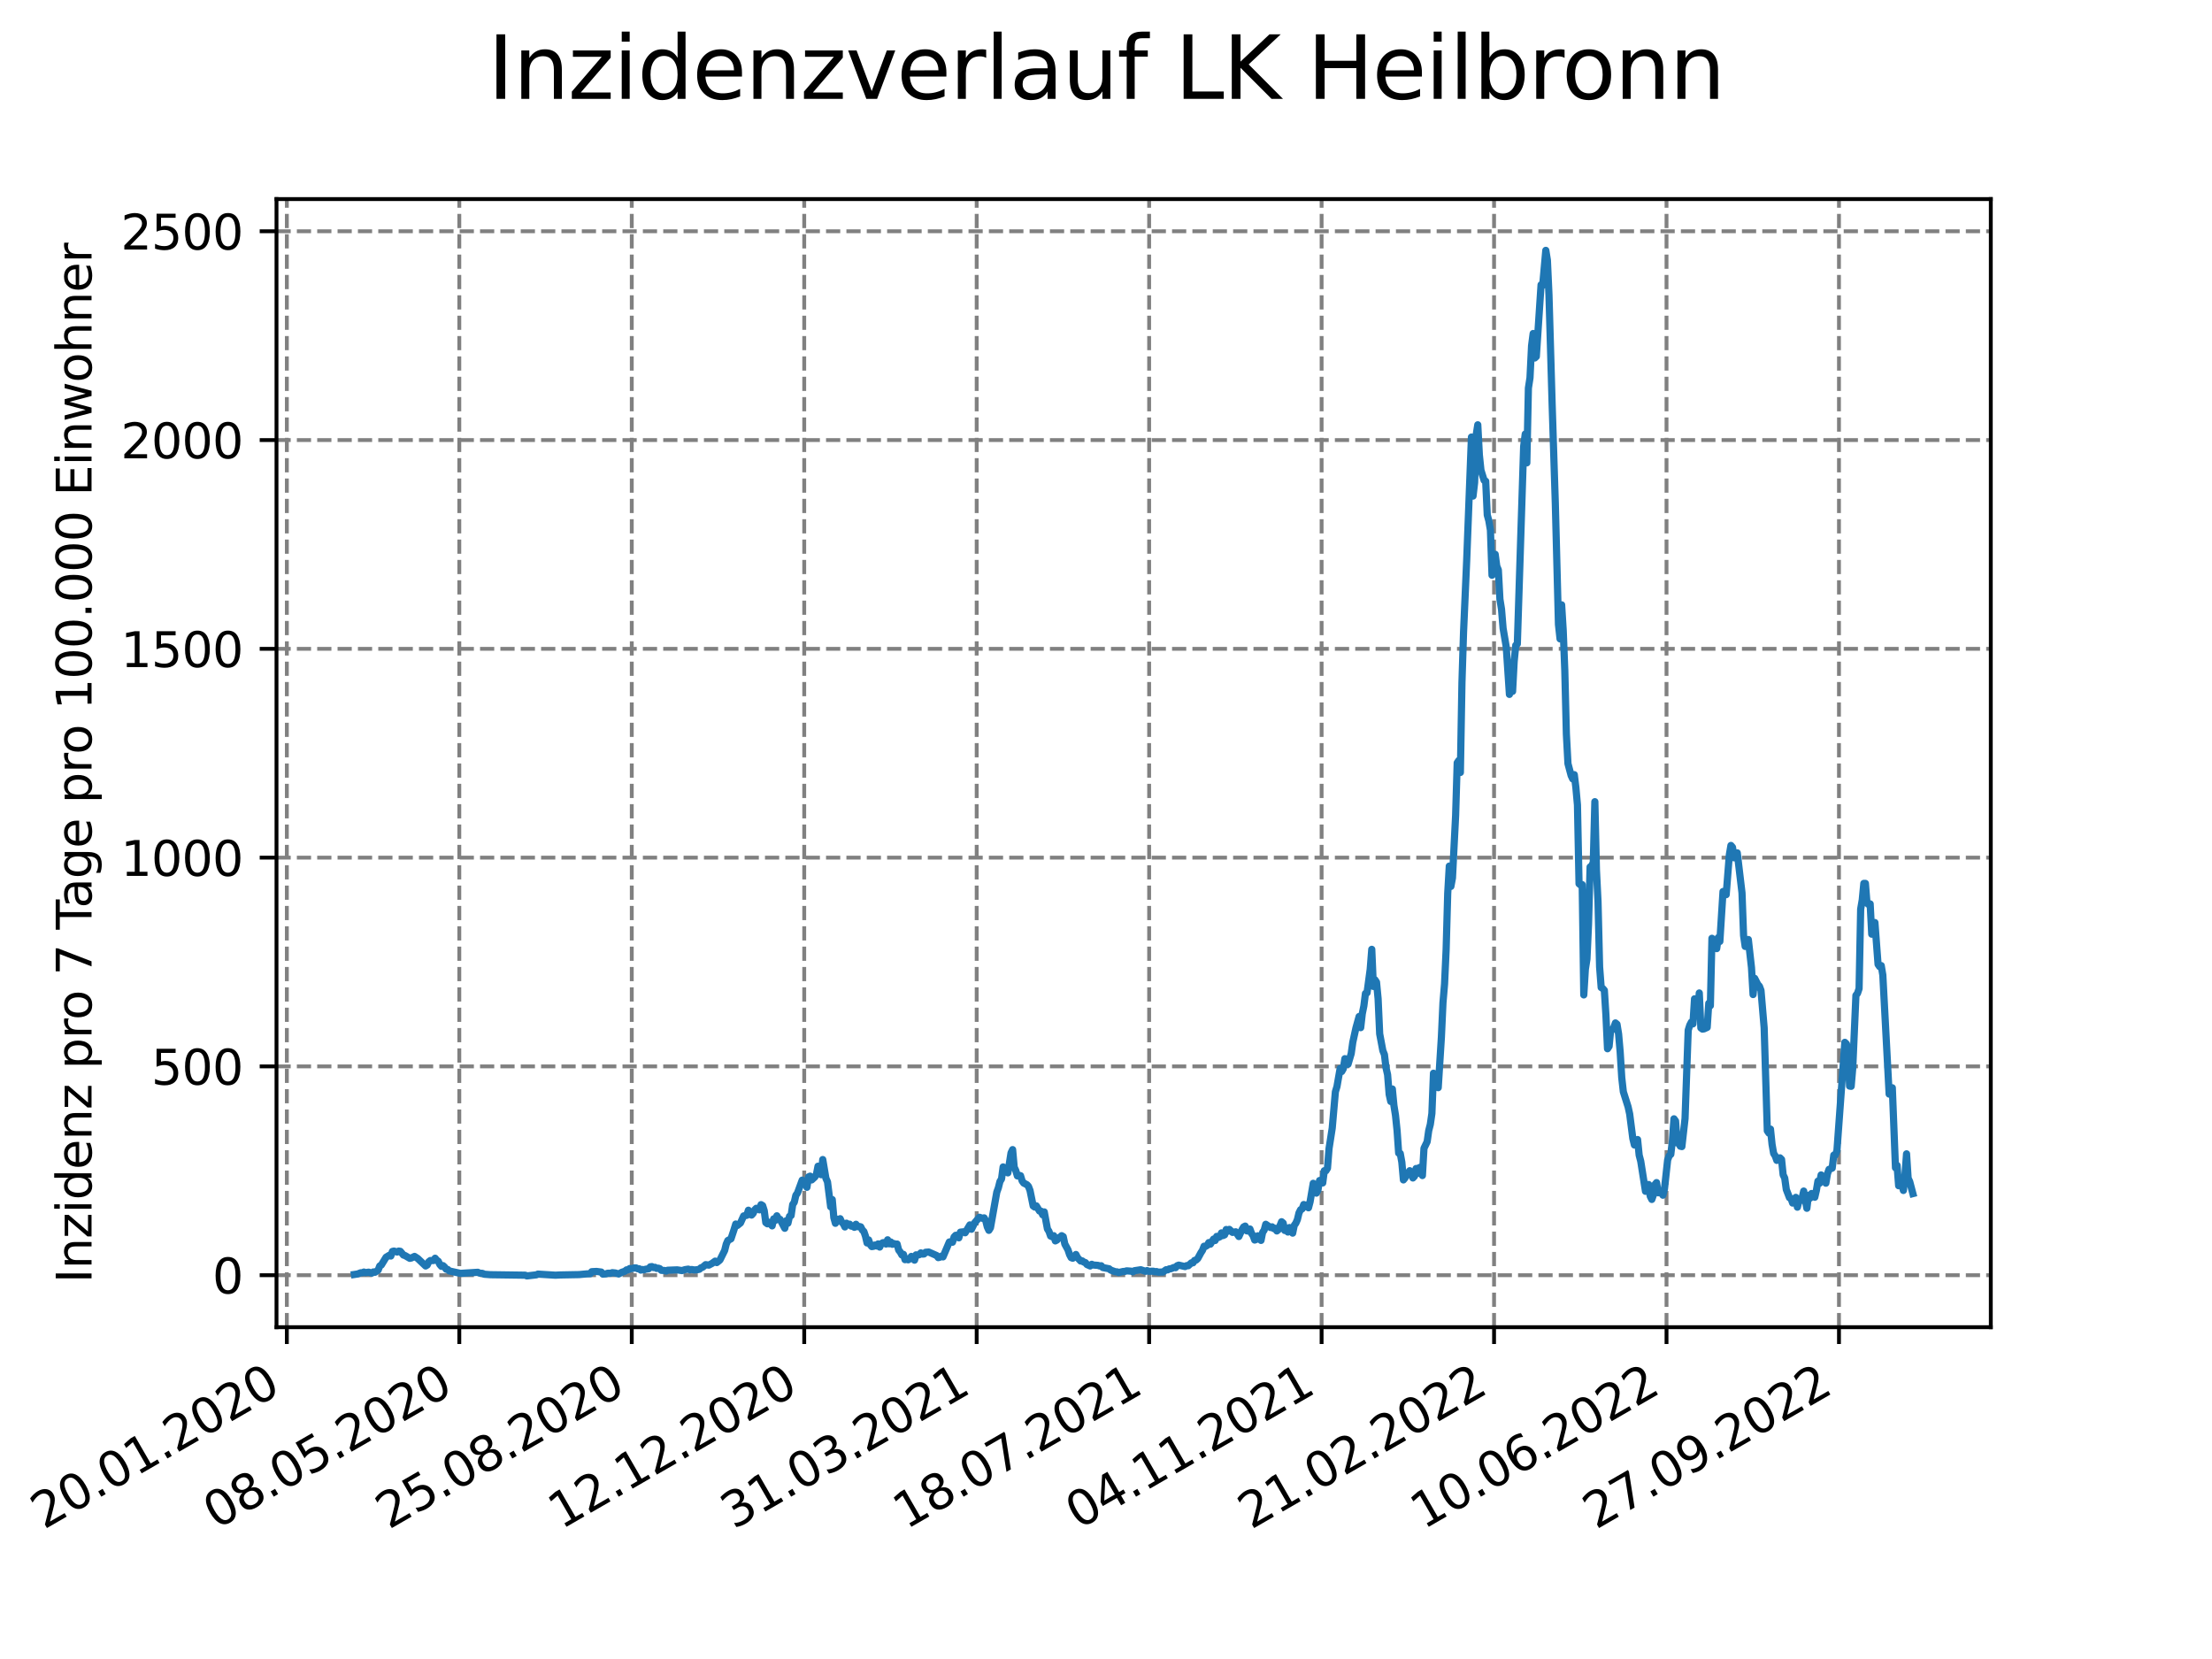<?xml version="1.0" encoding="utf-8" standalone="no"?>
<!DOCTYPE svg PUBLIC "-//W3C//DTD SVG 1.1//EN"
  "http://www.w3.org/Graphics/SVG/1.1/DTD/svg11.dtd">
<svg xmlns:xlink="http://www.w3.org/1999/xlink" width="460.8pt" height="345.6pt" viewBox="0 0 460.8 345.6" xmlns="http://www.w3.org/2000/svg" version="1.1">
 <defs>
  <style type="text/css">*{stroke-linejoin: round; stroke-linecap: butt}</style>
 </defs>
 <g id="figure_1">
  <g id="patch_1">
   <path d="M 0 345.6 
L 460.8 345.6 
L 460.8 0 
L 0 0 
z
" style="fill: #ffffff"/>
  </g>
  <g id="axes_1">
   <g id="patch_2">
    <path d="M 57.6 276.48 
L 414.72 276.48 
L 414.72 41.472 
L 57.6 41.472 
z
" style="fill: #ffffff"/>
   </g>
   <g id="matplotlib.axis_1">
    <g id="xtick_1">
     <g id="line2d_1">
      <path d="M 59.756 276.48 
L 59.756 41.472 
" clip-path="url(#p099d76e4e6)" style="fill: none; stroke-dasharray: 2.96,1.28; stroke-dashoffset: 0; stroke: #808080; stroke-width: 0.8"/>
     </g>
     <g id="line2d_2">
      <defs>
       <path id="m7dc567d408" d="M 0 0 
L 0 3.5 
" style="stroke: #000000; stroke-width: 0.8"/>
      </defs>
      <g>
       <use xlink:href="#m7dc567d408" x="59.756" y="276.48" style="stroke: #000000; stroke-width: 0.8"/>
      </g>
     </g>
     <g id="text_1">
      <!-- 20.01.2020 -->
      <g transform="translate(9.131 318.689) rotate(-30) scale(0.1 -0.1)">
       <defs>
        <path id="DejaVuSans-32" d="M 1228 531 
L 3431 531 
L 3431 0 
L 469 0 
L 469 531 
Q 828 903 1448 1529 
Q 2069 2156 2228 2338 
Q 2531 2678 2651 2914 
Q 2772 3150 2772 3378 
Q 2772 3750 2511 3984 
Q 2250 4219 1831 4219 
Q 1534 4219 1204 4116 
Q 875 4013 500 3803 
L 500 4441 
Q 881 4594 1212 4672 
Q 1544 4750 1819 4750 
Q 2544 4750 2975 4387 
Q 3406 4025 3406 3419 
Q 3406 3131 3298 2873 
Q 3191 2616 2906 2266 
Q 2828 2175 2409 1742 
Q 1991 1309 1228 531 
z
" transform="scale(0.016)"/>
        <path id="DejaVuSans-30" d="M 2034 4250 
Q 1547 4250 1301 3770 
Q 1056 3291 1056 2328 
Q 1056 1369 1301 889 
Q 1547 409 2034 409 
Q 2525 409 2770 889 
Q 3016 1369 3016 2328 
Q 3016 3291 2770 3770 
Q 2525 4250 2034 4250 
z
M 2034 4750 
Q 2819 4750 3233 4129 
Q 3647 3509 3647 2328 
Q 3647 1150 3233 529 
Q 2819 -91 2034 -91 
Q 1250 -91 836 529 
Q 422 1150 422 2328 
Q 422 3509 836 4129 
Q 1250 4750 2034 4750 
z
" transform="scale(0.016)"/>
        <path id="DejaVuSans-2e" d="M 684 794 
L 1344 794 
L 1344 0 
L 684 0 
L 684 794 
z
" transform="scale(0.016)"/>
        <path id="DejaVuSans-31" d="M 794 531 
L 1825 531 
L 1825 4091 
L 703 3866 
L 703 4441 
L 1819 4666 
L 2450 4666 
L 2450 531 
L 3481 531 
L 3481 0 
L 794 0 
L 794 531 
z
" transform="scale(0.016)"/>
       </defs>
       <use xlink:href="#DejaVuSans-32"/>
       <use xlink:href="#DejaVuSans-30" x="63.623"/>
       <use xlink:href="#DejaVuSans-2e" x="127.246"/>
       <use xlink:href="#DejaVuSans-30" x="159.033"/>
       <use xlink:href="#DejaVuSans-31" x="222.656"/>
       <use xlink:href="#DejaVuSans-2e" x="286.279"/>
       <use xlink:href="#DejaVuSans-32" x="318.066"/>
       <use xlink:href="#DejaVuSans-30" x="381.689"/>
       <use xlink:href="#DejaVuSans-32" x="445.312"/>
       <use xlink:href="#DejaVuSans-30" x="508.936"/>
      </g>
     </g>
    </g>
    <g id="xtick_2">
     <g id="line2d_3">
      <path d="M 95.682 276.48 
L 95.682 41.472 
" clip-path="url(#p099d76e4e6)" style="fill: none; stroke-dasharray: 2.96,1.28; stroke-dashoffset: 0; stroke: #808080; stroke-width: 0.8"/>
     </g>
     <g id="line2d_4">
      <g>
       <use xlink:href="#m7dc567d408" x="95.682" y="276.48" style="stroke: #000000; stroke-width: 0.8"/>
      </g>
     </g>
     <g id="text_2">
      <!-- 08.05.2020 -->
      <g transform="translate(45.057 318.689) rotate(-30) scale(0.1 -0.1)">
       <defs>
        <path id="DejaVuSans-38" d="M 2034 2216 
Q 1584 2216 1326 1975 
Q 1069 1734 1069 1313 
Q 1069 891 1326 650 
Q 1584 409 2034 409 
Q 2484 409 2743 651 
Q 3003 894 3003 1313 
Q 3003 1734 2745 1975 
Q 2488 2216 2034 2216 
z
M 1403 2484 
Q 997 2584 770 2862 
Q 544 3141 544 3541 
Q 544 4100 942 4425 
Q 1341 4750 2034 4750 
Q 2731 4750 3128 4425 
Q 3525 4100 3525 3541 
Q 3525 3141 3298 2862 
Q 3072 2584 2669 2484 
Q 3125 2378 3379 2068 
Q 3634 1759 3634 1313 
Q 3634 634 3220 271 
Q 2806 -91 2034 -91 
Q 1263 -91 848 271 
Q 434 634 434 1313 
Q 434 1759 690 2068 
Q 947 2378 1403 2484 
z
M 1172 3481 
Q 1172 3119 1398 2916 
Q 1625 2713 2034 2713 
Q 2441 2713 2670 2916 
Q 2900 3119 2900 3481 
Q 2900 3844 2670 4047 
Q 2441 4250 2034 4250 
Q 1625 4250 1398 4047 
Q 1172 3844 1172 3481 
z
" transform="scale(0.016)"/>
        <path id="DejaVuSans-35" d="M 691 4666 
L 3169 4666 
L 3169 4134 
L 1269 4134 
L 1269 2991 
Q 1406 3038 1543 3061 
Q 1681 3084 1819 3084 
Q 2600 3084 3056 2656 
Q 3513 2228 3513 1497 
Q 3513 744 3044 326 
Q 2575 -91 1722 -91 
Q 1428 -91 1123 -41 
Q 819 9 494 109 
L 494 744 
Q 775 591 1075 516 
Q 1375 441 1709 441 
Q 2250 441 2565 725 
Q 2881 1009 2881 1497 
Q 2881 1984 2565 2268 
Q 2250 2553 1709 2553 
Q 1456 2553 1204 2497 
Q 953 2441 691 2322 
L 691 4666 
z
" transform="scale(0.016)"/>
       </defs>
       <use xlink:href="#DejaVuSans-30"/>
       <use xlink:href="#DejaVuSans-38" x="63.623"/>
       <use xlink:href="#DejaVuSans-2e" x="127.246"/>
       <use xlink:href="#DejaVuSans-30" x="159.033"/>
       <use xlink:href="#DejaVuSans-35" x="222.656"/>
       <use xlink:href="#DejaVuSans-2e" x="286.279"/>
       <use xlink:href="#DejaVuSans-32" x="318.066"/>
       <use xlink:href="#DejaVuSans-30" x="381.689"/>
       <use xlink:href="#DejaVuSans-32" x="445.312"/>
       <use xlink:href="#DejaVuSans-30" x="508.936"/>
      </g>
     </g>
    </g>
    <g id="xtick_3">
     <g id="line2d_5">
      <path d="M 131.609 276.48 
L 131.609 41.472 
" clip-path="url(#p099d76e4e6)" style="fill: none; stroke-dasharray: 2.96,1.28; stroke-dashoffset: 0; stroke: #808080; stroke-width: 0.8"/>
     </g>
     <g id="line2d_6">
      <g>
       <use xlink:href="#m7dc567d408" x="131.609" y="276.48" style="stroke: #000000; stroke-width: 0.8"/>
      </g>
     </g>
     <g id="text_3">
      <!-- 25.08.2020 -->
      <g transform="translate(80.983 318.689) rotate(-30) scale(0.1 -0.1)">
       <use xlink:href="#DejaVuSans-32"/>
       <use xlink:href="#DejaVuSans-35" x="63.623"/>
       <use xlink:href="#DejaVuSans-2e" x="127.246"/>
       <use xlink:href="#DejaVuSans-30" x="159.033"/>
       <use xlink:href="#DejaVuSans-38" x="222.656"/>
       <use xlink:href="#DejaVuSans-2e" x="286.279"/>
       <use xlink:href="#DejaVuSans-32" x="318.066"/>
       <use xlink:href="#DejaVuSans-30" x="381.689"/>
       <use xlink:href="#DejaVuSans-32" x="445.312"/>
       <use xlink:href="#DejaVuSans-30" x="508.936"/>
      </g>
     </g>
    </g>
    <g id="xtick_4">
     <g id="line2d_7">
      <path d="M 167.535 276.48 
L 167.535 41.472 
" clip-path="url(#p099d76e4e6)" style="fill: none; stroke-dasharray: 2.96,1.28; stroke-dashoffset: 0; stroke: #808080; stroke-width: 0.8"/>
     </g>
     <g id="line2d_8">
      <g>
       <use xlink:href="#m7dc567d408" x="167.535" y="276.48" style="stroke: #000000; stroke-width: 0.8"/>
      </g>
     </g>
     <g id="text_4">
      <!-- 12.12.2020 -->
      <g transform="translate(116.91 318.689) rotate(-30) scale(0.1 -0.1)">
       <use xlink:href="#DejaVuSans-31"/>
       <use xlink:href="#DejaVuSans-32" x="63.623"/>
       <use xlink:href="#DejaVuSans-2e" x="127.246"/>
       <use xlink:href="#DejaVuSans-31" x="159.033"/>
       <use xlink:href="#DejaVuSans-32" x="222.656"/>
       <use xlink:href="#DejaVuSans-2e" x="286.279"/>
       <use xlink:href="#DejaVuSans-32" x="318.066"/>
       <use xlink:href="#DejaVuSans-30" x="381.689"/>
       <use xlink:href="#DejaVuSans-32" x="445.312"/>
       <use xlink:href="#DejaVuSans-30" x="508.936"/>
      </g>
     </g>
    </g>
    <g id="xtick_5">
     <g id="line2d_9">
      <path d="M 203.461 276.48 
L 203.461 41.472 
" clip-path="url(#p099d76e4e6)" style="fill: none; stroke-dasharray: 2.96,1.28; stroke-dashoffset: 0; stroke: #808080; stroke-width: 0.8"/>
     </g>
     <g id="line2d_10">
      <g>
       <use xlink:href="#m7dc567d408" x="203.461" y="276.48" style="stroke: #000000; stroke-width: 0.8"/>
      </g>
     </g>
     <g id="text_5">
      <!-- 31.03.2021 -->
      <g transform="translate(152.836 318.689) rotate(-30) scale(0.1 -0.1)">
       <defs>
        <path id="DejaVuSans-33" d="M 2597 2516 
Q 3050 2419 3304 2112 
Q 3559 1806 3559 1356 
Q 3559 666 3084 287 
Q 2609 -91 1734 -91 
Q 1441 -91 1130 -33 
Q 819 25 488 141 
L 488 750 
Q 750 597 1062 519 
Q 1375 441 1716 441 
Q 2309 441 2620 675 
Q 2931 909 2931 1356 
Q 2931 1769 2642 2001 
Q 2353 2234 1838 2234 
L 1294 2234 
L 1294 2753 
L 1863 2753 
Q 2328 2753 2575 2939 
Q 2822 3125 2822 3475 
Q 2822 3834 2567 4026 
Q 2313 4219 1838 4219 
Q 1578 4219 1281 4162 
Q 984 4106 628 3988 
L 628 4550 
Q 988 4650 1302 4700 
Q 1616 4750 1894 4750 
Q 2613 4750 3031 4423 
Q 3450 4097 3450 3541 
Q 3450 3153 3228 2886 
Q 3006 2619 2597 2516 
z
" transform="scale(0.016)"/>
       </defs>
       <use xlink:href="#DejaVuSans-33"/>
       <use xlink:href="#DejaVuSans-31" x="63.623"/>
       <use xlink:href="#DejaVuSans-2e" x="127.246"/>
       <use xlink:href="#DejaVuSans-30" x="159.033"/>
       <use xlink:href="#DejaVuSans-33" x="222.656"/>
       <use xlink:href="#DejaVuSans-2e" x="286.279"/>
       <use xlink:href="#DejaVuSans-32" x="318.066"/>
       <use xlink:href="#DejaVuSans-30" x="381.689"/>
       <use xlink:href="#DejaVuSans-32" x="445.312"/>
       <use xlink:href="#DejaVuSans-31" x="508.936"/>
      </g>
     </g>
    </g>
    <g id="xtick_6">
     <g id="line2d_11">
      <path d="M 239.387 276.48 
L 239.387 41.472 
" clip-path="url(#p099d76e4e6)" style="fill: none; stroke-dasharray: 2.96,1.28; stroke-dashoffset: 0; stroke: #808080; stroke-width: 0.8"/>
     </g>
     <g id="line2d_12">
      <g>
       <use xlink:href="#m7dc567d408" x="239.387" y="276.48" style="stroke: #000000; stroke-width: 0.8"/>
      </g>
     </g>
     <g id="text_6">
      <!-- 18.07.2021 -->
      <g transform="translate(188.762 318.689) rotate(-30) scale(0.1 -0.1)">
       <defs>
        <path id="DejaVuSans-37" d="M 525 4666 
L 3525 4666 
L 3525 4397 
L 1831 0 
L 1172 0 
L 2766 4134 
L 525 4134 
L 525 4666 
z
" transform="scale(0.016)"/>
       </defs>
       <use xlink:href="#DejaVuSans-31"/>
       <use xlink:href="#DejaVuSans-38" x="63.623"/>
       <use xlink:href="#DejaVuSans-2e" x="127.246"/>
       <use xlink:href="#DejaVuSans-30" x="159.033"/>
       <use xlink:href="#DejaVuSans-37" x="222.656"/>
       <use xlink:href="#DejaVuSans-2e" x="286.279"/>
       <use xlink:href="#DejaVuSans-32" x="318.066"/>
       <use xlink:href="#DejaVuSans-30" x="381.689"/>
       <use xlink:href="#DejaVuSans-32" x="445.312"/>
       <use xlink:href="#DejaVuSans-31" x="508.936"/>
      </g>
     </g>
    </g>
    <g id="xtick_7">
     <g id="line2d_13">
      <path d="M 275.314 276.48 
L 275.314 41.472 
" clip-path="url(#p099d76e4e6)" style="fill: none; stroke-dasharray: 2.96,1.28; stroke-dashoffset: 0; stroke: #808080; stroke-width: 0.8"/>
     </g>
     <g id="line2d_14">
      <g>
       <use xlink:href="#m7dc567d408" x="275.314" y="276.48" style="stroke: #000000; stroke-width: 0.8"/>
      </g>
     </g>
     <g id="text_7">
      <!-- 04.11.2021 -->
      <g transform="translate(224.688 318.689) rotate(-30) scale(0.1 -0.1)">
       <defs>
        <path id="DejaVuSans-34" d="M 2419 4116 
L 825 1625 
L 2419 1625 
L 2419 4116 
z
M 2253 4666 
L 3047 4666 
L 3047 1625 
L 3713 1625 
L 3713 1100 
L 3047 1100 
L 3047 0 
L 2419 0 
L 2419 1100 
L 313 1100 
L 313 1709 
L 2253 4666 
z
" transform="scale(0.016)"/>
       </defs>
       <use xlink:href="#DejaVuSans-30"/>
       <use xlink:href="#DejaVuSans-34" x="63.623"/>
       <use xlink:href="#DejaVuSans-2e" x="127.246"/>
       <use xlink:href="#DejaVuSans-31" x="159.033"/>
       <use xlink:href="#DejaVuSans-31" x="222.656"/>
       <use xlink:href="#DejaVuSans-2e" x="286.279"/>
       <use xlink:href="#DejaVuSans-32" x="318.066"/>
       <use xlink:href="#DejaVuSans-30" x="381.689"/>
       <use xlink:href="#DejaVuSans-32" x="445.312"/>
       <use xlink:href="#DejaVuSans-31" x="508.936"/>
      </g>
     </g>
    </g>
    <g id="xtick_8">
     <g id="line2d_15">
      <path d="M 311.24 276.48 
L 311.24 41.472 
" clip-path="url(#p099d76e4e6)" style="fill: none; stroke-dasharray: 2.96,1.28; stroke-dashoffset: 0; stroke: #808080; stroke-width: 0.8"/>
     </g>
     <g id="line2d_16">
      <g>
       <use xlink:href="#m7dc567d408" x="311.24" y="276.48" style="stroke: #000000; stroke-width: 0.8"/>
      </g>
     </g>
     <g id="text_8">
      <!-- 21.02.2022 -->
      <g transform="translate(260.615 318.689) rotate(-30) scale(0.1 -0.1)">
       <use xlink:href="#DejaVuSans-32"/>
       <use xlink:href="#DejaVuSans-31" x="63.623"/>
       <use xlink:href="#DejaVuSans-2e" x="127.246"/>
       <use xlink:href="#DejaVuSans-30" x="159.033"/>
       <use xlink:href="#DejaVuSans-32" x="222.656"/>
       <use xlink:href="#DejaVuSans-2e" x="286.279"/>
       <use xlink:href="#DejaVuSans-32" x="318.066"/>
       <use xlink:href="#DejaVuSans-30" x="381.689"/>
       <use xlink:href="#DejaVuSans-32" x="445.312"/>
       <use xlink:href="#DejaVuSans-32" x="508.936"/>
      </g>
     </g>
    </g>
    <g id="xtick_9">
     <g id="line2d_17">
      <path d="M 347.166 276.48 
L 347.166 41.472 
" clip-path="url(#p099d76e4e6)" style="fill: none; stroke-dasharray: 2.96,1.28; stroke-dashoffset: 0; stroke: #808080; stroke-width: 0.8"/>
     </g>
     <g id="line2d_18">
      <g>
       <use xlink:href="#m7dc567d408" x="347.166" y="276.48" style="stroke: #000000; stroke-width: 0.8"/>
      </g>
     </g>
     <g id="text_9">
      <!-- 10.06.2022 -->
      <g transform="translate(296.541 318.689) rotate(-30) scale(0.1 -0.1)">
       <defs>
        <path id="DejaVuSans-36" d="M 2113 2584 
Q 1688 2584 1439 2293 
Q 1191 2003 1191 1497 
Q 1191 994 1439 701 
Q 1688 409 2113 409 
Q 2538 409 2786 701 
Q 3034 994 3034 1497 
Q 3034 2003 2786 2293 
Q 2538 2584 2113 2584 
z
M 3366 4563 
L 3366 3988 
Q 3128 4100 2886 4159 
Q 2644 4219 2406 4219 
Q 1781 4219 1451 3797 
Q 1122 3375 1075 2522 
Q 1259 2794 1537 2939 
Q 1816 3084 2150 3084 
Q 2853 3084 3261 2657 
Q 3669 2231 3669 1497 
Q 3669 778 3244 343 
Q 2819 -91 2113 -91 
Q 1303 -91 875 529 
Q 447 1150 447 2328 
Q 447 3434 972 4092 
Q 1497 4750 2381 4750 
Q 2619 4750 2861 4703 
Q 3103 4656 3366 4563 
z
" transform="scale(0.016)"/>
       </defs>
       <use xlink:href="#DejaVuSans-31"/>
       <use xlink:href="#DejaVuSans-30" x="63.623"/>
       <use xlink:href="#DejaVuSans-2e" x="127.246"/>
       <use xlink:href="#DejaVuSans-30" x="159.033"/>
       <use xlink:href="#DejaVuSans-36" x="222.656"/>
       <use xlink:href="#DejaVuSans-2e" x="286.279"/>
       <use xlink:href="#DejaVuSans-32" x="318.066"/>
       <use xlink:href="#DejaVuSans-30" x="381.689"/>
       <use xlink:href="#DejaVuSans-32" x="445.312"/>
       <use xlink:href="#DejaVuSans-32" x="508.936"/>
      </g>
     </g>
    </g>
    <g id="xtick_10">
     <g id="line2d_19">
      <path d="M 383.092 276.48 
L 383.092 41.472 
" clip-path="url(#p099d76e4e6)" style="fill: none; stroke-dasharray: 2.96,1.28; stroke-dashoffset: 0; stroke: #808080; stroke-width: 0.8"/>
     </g>
     <g id="line2d_20">
      <g>
       <use xlink:href="#m7dc567d408" x="383.092" y="276.48" style="stroke: #000000; stroke-width: 0.8"/>
      </g>
     </g>
     <g id="text_10">
      <!-- 27.09.2022 -->
      <g transform="translate(332.467 318.689) rotate(-30) scale(0.1 -0.1)">
       <defs>
        <path id="DejaVuSans-39" d="M 703 97 
L 703 672 
Q 941 559 1184 500 
Q 1428 441 1663 441 
Q 2288 441 2617 861 
Q 2947 1281 2994 2138 
Q 2813 1869 2534 1725 
Q 2256 1581 1919 1581 
Q 1219 1581 811 2004 
Q 403 2428 403 3163 
Q 403 3881 828 4315 
Q 1253 4750 1959 4750 
Q 2769 4750 3195 4129 
Q 3622 3509 3622 2328 
Q 3622 1225 3098 567 
Q 2575 -91 1691 -91 
Q 1453 -91 1209 -44 
Q 966 3 703 97 
z
M 1959 2075 
Q 2384 2075 2632 2365 
Q 2881 2656 2881 3163 
Q 2881 3666 2632 3958 
Q 2384 4250 1959 4250 
Q 1534 4250 1286 3958 
Q 1038 3666 1038 3163 
Q 1038 2656 1286 2365 
Q 1534 2075 1959 2075 
z
" transform="scale(0.016)"/>
       </defs>
       <use xlink:href="#DejaVuSans-32"/>
       <use xlink:href="#DejaVuSans-37" x="63.623"/>
       <use xlink:href="#DejaVuSans-2e" x="127.246"/>
       <use xlink:href="#DejaVuSans-30" x="159.033"/>
       <use xlink:href="#DejaVuSans-39" x="222.656"/>
       <use xlink:href="#DejaVuSans-2e" x="286.279"/>
       <use xlink:href="#DejaVuSans-32" x="318.066"/>
       <use xlink:href="#DejaVuSans-30" x="381.689"/>
       <use xlink:href="#DejaVuSans-32" x="445.312"/>
       <use xlink:href="#DejaVuSans-32" x="508.936"/>
      </g>
     </g>
    </g>
   </g>
   <g id="matplotlib.axis_2">
    <g id="ytick_1">
     <g id="line2d_21">
      <path d="M 57.6 265.646 
L 414.72 265.646 
" clip-path="url(#p099d76e4e6)" style="fill: none; stroke-dasharray: 2.96,1.28; stroke-dashoffset: 0; stroke: #808080; stroke-width: 0.8"/>
     </g>
     <g id="line2d_22">
      <defs>
       <path id="m1c58b6c55e" d="M 0 0 
L -3.5 0 
" style="stroke: #000000; stroke-width: 0.8"/>
      </defs>
      <g>
       <use xlink:href="#m1c58b6c55e" x="57.6" y="265.646" style="stroke: #000000; stroke-width: 0.8"/>
      </g>
     </g>
     <g id="text_11">
      <!-- 0 -->
      <g transform="translate(44.237 269.446) scale(0.1 -0.1)">
       <use xlink:href="#DejaVuSans-30"/>
      </g>
     </g>
    </g>
    <g id="ytick_2">
     <g id="line2d_23">
      <path d="M 57.6 222.153 
L 414.72 222.153 
" clip-path="url(#p099d76e4e6)" style="fill: none; stroke-dasharray: 2.96,1.28; stroke-dashoffset: 0; stroke: #808080; stroke-width: 0.8"/>
     </g>
     <g id="line2d_24">
      <g>
       <use xlink:href="#m1c58b6c55e" x="57.6" y="222.153" style="stroke: #000000; stroke-width: 0.8"/>
      </g>
     </g>
     <g id="text_12">
      <!-- 500 -->
      <g transform="translate(31.512 225.952) scale(0.1 -0.1)">
       <use xlink:href="#DejaVuSans-35"/>
       <use xlink:href="#DejaVuSans-30" x="63.623"/>
       <use xlink:href="#DejaVuSans-30" x="127.246"/>
      </g>
     </g>
    </g>
    <g id="ytick_3">
     <g id="line2d_25">
      <path d="M 57.6 178.659 
L 414.72 178.659 
" clip-path="url(#p099d76e4e6)" style="fill: none; stroke-dasharray: 2.96,1.28; stroke-dashoffset: 0; stroke: #808080; stroke-width: 0.8"/>
     </g>
     <g id="line2d_26">
      <g>
       <use xlink:href="#m1c58b6c55e" x="57.6" y="178.659" style="stroke: #000000; stroke-width: 0.8"/>
      </g>
     </g>
     <g id="text_13">
      <!-- 1000 -->
      <g transform="translate(25.15 182.459) scale(0.1 -0.1)">
       <use xlink:href="#DejaVuSans-31"/>
       <use xlink:href="#DejaVuSans-30" x="63.623"/>
       <use xlink:href="#DejaVuSans-30" x="127.246"/>
       <use xlink:href="#DejaVuSans-30" x="190.869"/>
      </g>
     </g>
    </g>
    <g id="ytick_4">
     <g id="line2d_27">
      <path d="M 57.6 135.166 
L 414.72 135.166 
" clip-path="url(#p099d76e4e6)" style="fill: none; stroke-dasharray: 2.96,1.28; stroke-dashoffset: 0; stroke: #808080; stroke-width: 0.8"/>
     </g>
     <g id="line2d_28">
      <g>
       <use xlink:href="#m1c58b6c55e" x="57.6" y="135.166" style="stroke: #000000; stroke-width: 0.8"/>
      </g>
     </g>
     <g id="text_14">
      <!-- 1500 -->
      <g transform="translate(25.15 138.965) scale(0.1 -0.1)">
       <use xlink:href="#DejaVuSans-31"/>
       <use xlink:href="#DejaVuSans-35" x="63.623"/>
       <use xlink:href="#DejaVuSans-30" x="127.246"/>
       <use xlink:href="#DejaVuSans-30" x="190.869"/>
      </g>
     </g>
    </g>
    <g id="ytick_5">
     <g id="line2d_29">
      <path d="M 57.6 91.673 
L 414.72 91.673 
" clip-path="url(#p099d76e4e6)" style="fill: none; stroke-dasharray: 2.96,1.28; stroke-dashoffset: 0; stroke: #808080; stroke-width: 0.8"/>
     </g>
     <g id="line2d_30">
      <g>
       <use xlink:href="#m1c58b6c55e" x="57.6" y="91.673" style="stroke: #000000; stroke-width: 0.8"/>
      </g>
     </g>
     <g id="text_15">
      <!-- 2000 -->
      <g transform="translate(25.15 95.472) scale(0.1 -0.1)">
       <use xlink:href="#DejaVuSans-32"/>
       <use xlink:href="#DejaVuSans-30" x="63.623"/>
       <use xlink:href="#DejaVuSans-30" x="127.246"/>
       <use xlink:href="#DejaVuSans-30" x="190.869"/>
      </g>
     </g>
    </g>
    <g id="ytick_6">
     <g id="line2d_31">
      <path d="M 57.6 48.179 
L 414.72 48.179 
" clip-path="url(#p099d76e4e6)" style="fill: none; stroke-dasharray: 2.96,1.28; stroke-dashoffset: 0; stroke: #808080; stroke-width: 0.8"/>
     </g>
     <g id="line2d_32">
      <g>
       <use xlink:href="#m1c58b6c55e" x="57.6" y="48.179" style="stroke: #000000; stroke-width: 0.8"/>
      </g>
     </g>
     <g id="text_16">
      <!-- 2500 -->
      <g transform="translate(25.15 51.979) scale(0.1 -0.1)">
       <use xlink:href="#DejaVuSans-32"/>
       <use xlink:href="#DejaVuSans-35" x="63.623"/>
       <use xlink:href="#DejaVuSans-30" x="127.246"/>
       <use xlink:href="#DejaVuSans-30" x="190.869"/>
      </g>
     </g>
    </g>
    <g id="text_17">
     <!-- Inzidenz pro 7 Tage pro 100.000 Einwohner -->
     <g transform="translate(19.07 267.301) rotate(-90) scale(0.1 -0.1)">
      <defs>
       <path id="DejaVuSans-49" d="M 628 4666 
L 1259 4666 
L 1259 0 
L 628 0 
L 628 4666 
z
" transform="scale(0.016)"/>
       <path id="DejaVuSans-6e" d="M 3513 2113 
L 3513 0 
L 2938 0 
L 2938 2094 
Q 2938 2591 2744 2837 
Q 2550 3084 2163 3084 
Q 1697 3084 1428 2787 
Q 1159 2491 1159 1978 
L 1159 0 
L 581 0 
L 581 3500 
L 1159 3500 
L 1159 2956 
Q 1366 3272 1645 3428 
Q 1925 3584 2291 3584 
Q 2894 3584 3203 3211 
Q 3513 2838 3513 2113 
z
" transform="scale(0.016)"/>
       <path id="DejaVuSans-7a" d="M 353 3500 
L 3084 3500 
L 3084 2975 
L 922 459 
L 3084 459 
L 3084 0 
L 275 0 
L 275 525 
L 2438 3041 
L 353 3041 
L 353 3500 
z
" transform="scale(0.016)"/>
       <path id="DejaVuSans-69" d="M 603 3500 
L 1178 3500 
L 1178 0 
L 603 0 
L 603 3500 
z
M 603 4863 
L 1178 4863 
L 1178 4134 
L 603 4134 
L 603 4863 
z
" transform="scale(0.016)"/>
       <path id="DejaVuSans-64" d="M 2906 2969 
L 2906 4863 
L 3481 4863 
L 3481 0 
L 2906 0 
L 2906 525 
Q 2725 213 2448 61 
Q 2172 -91 1784 -91 
Q 1150 -91 751 415 
Q 353 922 353 1747 
Q 353 2572 751 3078 
Q 1150 3584 1784 3584 
Q 2172 3584 2448 3432 
Q 2725 3281 2906 2969 
z
M 947 1747 
Q 947 1113 1208 752 
Q 1469 391 1925 391 
Q 2381 391 2643 752 
Q 2906 1113 2906 1747 
Q 2906 2381 2643 2742 
Q 2381 3103 1925 3103 
Q 1469 3103 1208 2742 
Q 947 2381 947 1747 
z
" transform="scale(0.016)"/>
       <path id="DejaVuSans-65" d="M 3597 1894 
L 3597 1613 
L 953 1613 
Q 991 1019 1311 708 
Q 1631 397 2203 397 
Q 2534 397 2845 478 
Q 3156 559 3463 722 
L 3463 178 
Q 3153 47 2828 -22 
Q 2503 -91 2169 -91 
Q 1331 -91 842 396 
Q 353 884 353 1716 
Q 353 2575 817 3079 
Q 1281 3584 2069 3584 
Q 2775 3584 3186 3129 
Q 3597 2675 3597 1894 
z
M 3022 2063 
Q 3016 2534 2758 2815 
Q 2500 3097 2075 3097 
Q 1594 3097 1305 2825 
Q 1016 2553 972 2059 
L 3022 2063 
z
" transform="scale(0.016)"/>
       <path id="DejaVuSans-20" transform="scale(0.016)"/>
       <path id="DejaVuSans-70" d="M 1159 525 
L 1159 -1331 
L 581 -1331 
L 581 3500 
L 1159 3500 
L 1159 2969 
Q 1341 3281 1617 3432 
Q 1894 3584 2278 3584 
Q 2916 3584 3314 3078 
Q 3713 2572 3713 1747 
Q 3713 922 3314 415 
Q 2916 -91 2278 -91 
Q 1894 -91 1617 61 
Q 1341 213 1159 525 
z
M 3116 1747 
Q 3116 2381 2855 2742 
Q 2594 3103 2138 3103 
Q 1681 3103 1420 2742 
Q 1159 2381 1159 1747 
Q 1159 1113 1420 752 
Q 1681 391 2138 391 
Q 2594 391 2855 752 
Q 3116 1113 3116 1747 
z
" transform="scale(0.016)"/>
       <path id="DejaVuSans-72" d="M 2631 2963 
Q 2534 3019 2420 3045 
Q 2306 3072 2169 3072 
Q 1681 3072 1420 2755 
Q 1159 2438 1159 1844 
L 1159 0 
L 581 0 
L 581 3500 
L 1159 3500 
L 1159 2956 
Q 1341 3275 1631 3429 
Q 1922 3584 2338 3584 
Q 2397 3584 2469 3576 
Q 2541 3569 2628 3553 
L 2631 2963 
z
" transform="scale(0.016)"/>
       <path id="DejaVuSans-6f" d="M 1959 3097 
Q 1497 3097 1228 2736 
Q 959 2375 959 1747 
Q 959 1119 1226 758 
Q 1494 397 1959 397 
Q 2419 397 2687 759 
Q 2956 1122 2956 1747 
Q 2956 2369 2687 2733 
Q 2419 3097 1959 3097 
z
M 1959 3584 
Q 2709 3584 3137 3096 
Q 3566 2609 3566 1747 
Q 3566 888 3137 398 
Q 2709 -91 1959 -91 
Q 1206 -91 779 398 
Q 353 888 353 1747 
Q 353 2609 779 3096 
Q 1206 3584 1959 3584 
z
" transform="scale(0.016)"/>
       <path id="DejaVuSans-54" d="M -19 4666 
L 3928 4666 
L 3928 4134 
L 2272 4134 
L 2272 0 
L 1638 0 
L 1638 4134 
L -19 4134 
L -19 4666 
z
" transform="scale(0.016)"/>
       <path id="DejaVuSans-61" d="M 2194 1759 
Q 1497 1759 1228 1600 
Q 959 1441 959 1056 
Q 959 750 1161 570 
Q 1363 391 1709 391 
Q 2188 391 2477 730 
Q 2766 1069 2766 1631 
L 2766 1759 
L 2194 1759 
z
M 3341 1997 
L 3341 0 
L 2766 0 
L 2766 531 
Q 2569 213 2275 61 
Q 1981 -91 1556 -91 
Q 1019 -91 701 211 
Q 384 513 384 1019 
Q 384 1609 779 1909 
Q 1175 2209 1959 2209 
L 2766 2209 
L 2766 2266 
Q 2766 2663 2505 2880 
Q 2244 3097 1772 3097 
Q 1472 3097 1187 3025 
Q 903 2953 641 2809 
L 641 3341 
Q 956 3463 1253 3523 
Q 1550 3584 1831 3584 
Q 2591 3584 2966 3190 
Q 3341 2797 3341 1997 
z
" transform="scale(0.016)"/>
       <path id="DejaVuSans-67" d="M 2906 1791 
Q 2906 2416 2648 2759 
Q 2391 3103 1925 3103 
Q 1463 3103 1205 2759 
Q 947 2416 947 1791 
Q 947 1169 1205 825 
Q 1463 481 1925 481 
Q 2391 481 2648 825 
Q 2906 1169 2906 1791 
z
M 3481 434 
Q 3481 -459 3084 -895 
Q 2688 -1331 1869 -1331 
Q 1566 -1331 1297 -1286 
Q 1028 -1241 775 -1147 
L 775 -588 
Q 1028 -725 1275 -790 
Q 1522 -856 1778 -856 
Q 2344 -856 2625 -561 
Q 2906 -266 2906 331 
L 2906 616 
Q 2728 306 2450 153 
Q 2172 0 1784 0 
Q 1141 0 747 490 
Q 353 981 353 1791 
Q 353 2603 747 3093 
Q 1141 3584 1784 3584 
Q 2172 3584 2450 3431 
Q 2728 3278 2906 2969 
L 2906 3500 
L 3481 3500 
L 3481 434 
z
" transform="scale(0.016)"/>
       <path id="DejaVuSans-45" d="M 628 4666 
L 3578 4666 
L 3578 4134 
L 1259 4134 
L 1259 2753 
L 3481 2753 
L 3481 2222 
L 1259 2222 
L 1259 531 
L 3634 531 
L 3634 0 
L 628 0 
L 628 4666 
z
" transform="scale(0.016)"/>
       <path id="DejaVuSans-77" d="M 269 3500 
L 844 3500 
L 1563 769 
L 2278 3500 
L 2956 3500 
L 3675 769 
L 4391 3500 
L 4966 3500 
L 4050 0 
L 3372 0 
L 2619 2869 
L 1863 0 
L 1184 0 
L 269 3500 
z
" transform="scale(0.016)"/>
       <path id="DejaVuSans-68" d="M 3513 2113 
L 3513 0 
L 2938 0 
L 2938 2094 
Q 2938 2591 2744 2837 
Q 2550 3084 2163 3084 
Q 1697 3084 1428 2787 
Q 1159 2491 1159 1978 
L 1159 0 
L 581 0 
L 581 4863 
L 1159 4863 
L 1159 2956 
Q 1366 3272 1645 3428 
Q 1925 3584 2291 3584 
Q 2894 3584 3203 3211 
Q 3513 2838 3513 2113 
z
" transform="scale(0.016)"/>
      </defs>
      <use xlink:href="#DejaVuSans-49"/>
      <use xlink:href="#DejaVuSans-6e" x="29.492"/>
      <use xlink:href="#DejaVuSans-7a" x="92.871"/>
      <use xlink:href="#DejaVuSans-69" x="145.361"/>
      <use xlink:href="#DejaVuSans-64" x="173.145"/>
      <use xlink:href="#DejaVuSans-65" x="236.621"/>
      <use xlink:href="#DejaVuSans-6e" x="298.145"/>
      <use xlink:href="#DejaVuSans-7a" x="361.523"/>
      <use xlink:href="#DejaVuSans-20" x="414.014"/>
      <use xlink:href="#DejaVuSans-70" x="445.801"/>
      <use xlink:href="#DejaVuSans-72" x="509.277"/>
      <use xlink:href="#DejaVuSans-6f" x="548.141"/>
      <use xlink:href="#DejaVuSans-20" x="609.322"/>
      <use xlink:href="#DejaVuSans-37" x="641.109"/>
      <use xlink:href="#DejaVuSans-20" x="704.732"/>
      <use xlink:href="#DejaVuSans-54" x="736.52"/>
      <use xlink:href="#DejaVuSans-61" x="781.104"/>
      <use xlink:href="#DejaVuSans-67" x="842.383"/>
      <use xlink:href="#DejaVuSans-65" x="905.859"/>
      <use xlink:href="#DejaVuSans-20" x="967.383"/>
      <use xlink:href="#DejaVuSans-70" x="999.17"/>
      <use xlink:href="#DejaVuSans-72" x="1062.646"/>
      <use xlink:href="#DejaVuSans-6f" x="1101.51"/>
      <use xlink:href="#DejaVuSans-20" x="1162.691"/>
      <use xlink:href="#DejaVuSans-31" x="1194.479"/>
      <use xlink:href="#DejaVuSans-30" x="1258.102"/>
      <use xlink:href="#DejaVuSans-30" x="1321.725"/>
      <use xlink:href="#DejaVuSans-2e" x="1385.348"/>
      <use xlink:href="#DejaVuSans-30" x="1417.135"/>
      <use xlink:href="#DejaVuSans-30" x="1480.758"/>
      <use xlink:href="#DejaVuSans-30" x="1544.381"/>
      <use xlink:href="#DejaVuSans-20" x="1608.004"/>
      <use xlink:href="#DejaVuSans-45" x="1639.791"/>
      <use xlink:href="#DejaVuSans-69" x="1702.975"/>
      <use xlink:href="#DejaVuSans-6e" x="1730.758"/>
      <use xlink:href="#DejaVuSans-77" x="1794.137"/>
      <use xlink:href="#DejaVuSans-6f" x="1875.924"/>
      <use xlink:href="#DejaVuSans-68" x="1937.105"/>
      <use xlink:href="#DejaVuSans-6e" x="2000.484"/>
      <use xlink:href="#DejaVuSans-65" x="2063.863"/>
      <use xlink:href="#DejaVuSans-72" x="2125.387"/>
     </g>
    </g>
   </g>
   <g id="line2d_33">
    <path d="M 73.833 265.495 
L 74.492 265.394 
L 75.151 265.141 
L 75.481 265.141 
L 75.81 264.99 
L 76.14 265.116 
L 76.799 265.015 
L 77.458 265.217 
L 77.788 264.964 
L 78.118 265.04 
L 78.777 264.586 
L 79.106 263.727 
L 79.436 263.525 
L 80.425 261.909 
L 81.084 261.505 
L 81.413 261.656 
L 81.743 260.697 
L 82.073 260.621 
L 82.732 260.823 
L 83.061 260.621 
L 83.391 260.671 
L 84.05 261.454 
L 84.38 261.555 
L 85.369 262.136 
L 85.698 262.06 
L 86.357 261.732 
L 87.017 262.161 
L 88.665 263.727 
L 88.994 263.525 
L 89.324 262.843 
L 89.653 262.591 
L 90.313 262.591 
L 90.642 262.111 
L 90.972 262.515 
L 91.301 262.742 
L 91.631 263.424 
L 91.961 263.803 
L 92.29 263.651 
L 92.62 263.954 
L 92.949 264.409 
L 93.279 264.459 
L 93.609 264.762 
L 95.916 265.267 
L 99.541 265.04 
L 99.871 265.217 
L 100.53 265.267 
L 100.86 265.444 
L 102.178 265.545 
L 109.429 265.646 
L 109.759 265.798 
L 111.737 265.571 
L 112.066 265.419 
L 115.692 265.646 
L 116.681 265.596 
L 120.636 265.52 
L 122.284 265.369 
L 122.943 265.343 
L 123.273 264.914 
L 124.261 264.863 
L 125.25 264.99 
L 125.58 265.419 
L 126.239 265.369 
L 126.568 265.242 
L 127.228 265.242 
L 127.557 265.116 
L 128.216 265.192 
L 128.876 265.394 
L 129.535 265.04 
L 130.194 264.813 
L 130.524 264.535 
L 130.853 264.535 
L 131.183 264.257 
L 131.512 264.308 
L 132.172 264.131 
L 132.501 264.131 
L 132.831 264.308 
L 133.16 264.308 
L 133.49 264.586 
L 133.82 264.459 
L 134.149 264.535 
L 134.479 264.409 
L 135.138 264.308 
L 135.468 263.904 
L 135.797 263.853 
L 136.127 264.055 
L 136.456 264.005 
L 136.786 264.232 
L 137.116 264.182 
L 137.445 264.283 
L 137.775 264.636 
L 138.434 264.661 
L 138.764 264.788 
L 139.093 264.611 
L 141.071 264.535 
L 142.06 264.687 
L 142.719 264.485 
L 143.378 264.384 
L 143.708 264.535 
L 144.037 264.459 
L 144.696 264.56 
L 145.356 264.485 
L 145.685 264.409 
L 146.015 264.106 
L 146.344 264.005 
L 147.004 263.449 
L 147.663 263.55 
L 148.322 263.197 
L 148.981 262.717 
L 149.311 263.02 
L 149.97 262.49 
L 150.959 260.495 
L 151.288 259.181 
L 151.618 258.424 
L 152.277 258.07 
L 152.936 256.075 
L 153.266 254.989 
L 153.596 255.292 
L 154.255 254.762 
L 154.914 253.297 
L 155.573 253.171 
L 155.903 252.11 
L 156.562 253.121 
L 156.892 252.767 
L 157.221 252.035 
L 157.551 251.706 
L 157.88 251.757 
L 158.21 252.035 
L 158.54 250.949 
L 158.869 251.151 
L 159.199 252.186 
L 159.528 254.686 
L 159.858 254.939 
L 160.188 254.611 
L 160.847 255.368 
L 161.176 253.903 
L 161.506 254.232 
L 161.836 253.272 
L 162.165 253.878 
L 162.495 254.004 
L 163.484 255.873 
L 163.813 254.282 
L 164.143 254.813 
L 164.472 253.373 
L 164.802 253.222 
L 165.132 250.924 
L 165.461 250.444 
L 165.791 249.004 
L 166.12 248.55 
L 167.109 245.848 
L 167.439 246.706 
L 167.768 246.454 
L 168.098 247.338 
L 168.428 245.166 
L 168.757 245.014 
L 169.087 245.797 
L 169.746 245.191 
L 170.075 244.635 
L 170.405 242.944 
L 170.735 243.373 
L 171.064 244.711 
L 171.394 241.555 
L 172.053 245.469 
L 172.383 246.201 
L 173.042 251.403 
L 173.371 249.888 
L 173.701 253.651 
L 174.031 254.838 
L 174.36 253.979 
L 174.69 254.282 
L 175.019 253.878 
L 175.349 254.611 
L 175.679 254.914 
L 176.008 255.595 
L 176.338 254.813 
L 176.667 255.141 
L 176.997 255.015 
L 177.327 255.419 
L 177.656 255.469 
L 177.986 255.671 
L 178.315 255.04 
L 178.645 255.545 
L 178.975 255.494 
L 179.304 255.57 
L 179.634 256.227 
L 179.963 256.555 
L 180.293 257.515 
L 180.623 258.929 
L 180.952 258.298 
L 181.282 259.282 
L 181.611 259.686 
L 181.941 259.636 
L 182.271 259.358 
L 182.6 259.56 
L 182.93 259.131 
L 183.259 259.788 
L 183.589 259.08 
L 183.919 258.878 
L 184.248 258.853 
L 184.578 259.156 
L 184.907 258.272 
L 185.237 259.106 
L 185.567 258.727 
L 185.896 259.207 
L 186.226 259.055 
L 186.555 259.207 
L 186.885 259.156 
L 187.215 260.419 
L 187.544 260.823 
L 187.874 261.429 
L 188.203 261.303 
L 188.533 262.414 
L 188.863 262.338 
L 189.192 262.439 
L 189.522 262.262 
L 189.851 261.732 
L 190.181 261.959 
L 190.511 262.515 
L 190.84 261.404 
L 191.17 261.454 
L 191.499 261.378 
L 191.829 261 
L 192.159 261.252 
L 192.488 261.227 
L 192.818 260.873 
L 193.477 260.823 
L 195.125 261.555 
L 195.455 261.985 
L 195.784 261.909 
L 196.114 261.682 
L 196.443 261.833 
L 197.762 258.727 
L 198.091 258.676 
L 198.421 258.777 
L 198.751 257.691 
L 199.08 257.338 
L 199.41 257.338 
L 199.739 257.868 
L 200.069 256.681 
L 200.728 256.606 
L 201.058 256.808 
L 202.047 255.166 
L 202.376 256.075 
L 203.035 254.737 
L 204.024 253.575 
L 204.683 253.802 
L 205.013 253.701 
L 205.343 254.282 
L 205.672 255.595 
L 206.002 256.303 
L 206.331 255.772 
L 207.65 248.348 
L 207.979 247.439 
L 208.309 246.125 
L 208.639 245.595 
L 208.968 243.095 
L 209.298 243.651 
L 209.627 243.499 
L 209.957 244.332 
L 210.616 240.166 
L 210.946 239.484 
L 211.275 243.146 
L 211.605 243.853 
L 211.935 244.964 
L 212.264 244.838 
L 212.594 244.913 
L 212.923 245.999 
L 213.253 246.454 
L 213.912 246.782 
L 214.242 247.136 
L 214.571 247.994 
L 215.23 251.227 
L 215.56 251.454 
L 215.89 251.201 
L 216.549 252.287 
L 216.878 252.313 
L 217.208 253.07 
L 217.538 252.464 
L 218.197 256 
L 218.526 256.53 
L 218.856 257.489 
L 219.186 257.641 
L 219.515 257.414 
L 219.845 258.5 
L 220.174 258.323 
L 220.504 257.868 
L 220.834 257.717 
L 221.163 257.414 
L 221.493 257.616 
L 221.822 259.156 
L 222.482 260.368 
L 222.811 261.353 
L 223.141 261.985 
L 223.47 262.111 
L 223.8 261.884 
L 224.13 261.328 
L 224.459 261.985 
L 225.118 262.692 
L 225.448 262.666 
L 225.778 262.919 
L 226.107 263.02 
L 226.437 263.424 
L 227.096 263.727 
L 227.426 263.373 
L 227.755 263.525 
L 228.744 263.601 
L 229.074 263.727 
L 229.403 263.677 
L 229.733 264.055 
L 231.051 264.308 
L 231.381 264.586 
L 232.37 264.939 
L 232.699 264.939 
L 233.029 265.091 
L 234.018 264.863 
L 234.347 264.863 
L 234.677 264.737 
L 235.666 264.813 
L 235.995 264.939 
L 236.325 264.712 
L 237.643 264.51 
L 238.632 264.838 
L 238.962 264.687 
L 239.291 264.838 
L 240.28 264.813 
L 240.61 264.939 
L 240.939 264.889 
L 241.269 265.015 
L 241.928 264.99 
L 242.258 264.99 
L 242.917 264.51 
L 243.246 264.535 
L 243.576 264.333 
L 243.906 264.308 
L 244.565 264.03 
L 244.894 264.081 
L 245.224 263.677 
L 245.554 263.55 
L 246.872 263.853 
L 247.202 263.651 
L 247.531 263.677 
L 248.19 263.07 
L 248.52 263.07 
L 248.85 262.565 
L 249.179 262.49 
L 249.509 262.187 
L 250.168 260.974 
L 250.498 260.469 
L 250.827 259.611 
L 251.157 259.636 
L 251.486 259.434 
L 251.816 258.853 
L 252.146 259.181 
L 252.805 258.121 
L 253.134 258.424 
L 253.464 257.565 
L 253.794 257.792 
L 254.123 257.641 
L 254.453 256.833 
L 254.782 257.388 
L 255.112 257.237 
L 255.442 256.126 
L 255.771 256.505 
L 256.101 256.101 
L 256.76 256.732 
L 257.419 256.606 
L 258.078 257.59 
L 258.737 256.151 
L 259.067 255.595 
L 259.397 255.419 
L 259.726 256.404 
L 260.056 256.454 
L 260.385 256.025 
L 260.715 256.934 
L 261.045 257.414 
L 261.374 258.323 
L 261.704 258.197 
L 262.033 257.439 
L 262.693 258.399 
L 263.022 256.732 
L 263.352 256.252 
L 263.681 255.04 
L 264.67 255.722 
L 265 255.57 
L 265.329 255.924 
L 265.659 255.873 
L 265.989 256.429 
L 266.318 256.151 
L 266.977 254.51 
L 267.307 254.787 
L 267.637 256.328 
L 267.966 256 
L 268.296 256.656 
L 268.625 255.722 
L 268.955 256.176 
L 269.285 256.883 
L 269.614 255.267 
L 269.944 254.813 
L 270.273 254.055 
L 270.603 252.666 
L 270.933 252.009 
L 271.262 251.833 
L 271.592 250.924 
L 271.921 251.378 
L 272.251 250.999 
L 272.581 251.605 
L 272.91 250.368 
L 273.569 246.504 
L 274.229 248.55 
L 274.558 247.918 
L 274.888 245.923 
L 275.217 245.923 
L 275.547 246.428 
L 275.877 243.878 
L 276.206 243.903 
L 276.536 243.373 
L 276.865 239.257 
L 277.525 235.014 
L 278.184 227.438 
L 278.513 226.352 
L 279.173 222.589 
L 279.502 223.221 
L 279.832 222.64 
L 280.161 220.544 
L 280.491 220.695 
L 280.821 221.705 
L 281.48 219.483 
L 281.809 217.135 
L 282.469 214.129 
L 283.128 211.756 
L 283.457 214.079 
L 283.787 211.175 
L 284.117 209.559 
L 284.446 206.957 
L 284.776 206.831 
L 285.435 201.932 
L 285.765 197.765 
L 286.094 205.493 
L 286.424 204.104 
L 286.753 204.609 
L 287.083 208.043 
L 287.413 215.367 
L 288.072 218.877 
L 288.401 219.685 
L 288.731 222.438 
L 289.061 223.877 
L 289.39 227.994 
L 289.72 229.458 
L 290.049 226.857 
L 290.379 230.292 
L 290.709 232.362 
L 291.038 235.519 
L 291.368 240.216 
L 291.697 240.292 
L 292.027 242.11 
L 292.357 245.797 
L 292.686 245.393 
L 293.016 244.686 
L 293.345 244.383 
L 293.675 243.878 
L 294.334 245.393 
L 294.664 245.04 
L 294.993 243.423 
L 295.323 244.433 
L 295.653 243.247 
L 295.982 243.12 
L 296.312 244.888 
L 296.641 239.206 
L 297.301 237.842 
L 297.63 235.519 
L 297.96 234.231 
L 298.289 231.958 
L 298.619 223.574 
L 298.949 223.877 
L 299.608 226.579 
L 300.267 216.074 
L 300.597 208.877 
L 300.926 204.988 
L 301.256 197.816 
L 301.585 186.123 
L 301.915 180.416 
L 302.245 184.659 
L 302.574 182.891 
L 303.233 169.885 
L 303.563 158.9 
L 303.892 158.42 
L 304.222 160.921 
L 304.552 142.182 
L 304.881 131.728 
L 305.54 116.702 
L 306.529 91.044 
L 306.859 103.343 
L 307.188 100.54 
L 307.518 90.59 
L 307.848 88.494 
L 308.177 94.782 
L 308.507 97.939 
L 309.166 100.06 
L 309.496 100.237 
L 309.825 107.282 
L 310.155 108.494 
L 310.484 110.439 
L 310.814 119.833 
L 311.144 118.066 
L 311.473 115.464 
L 311.803 117.939 
L 312.132 118.722 
L 312.462 124.833 
L 312.792 126.904 
L 313.121 130.894 
L 313.78 134.783 
L 314.44 144.657 
L 314.769 142.662 
L 315.099 144.026 
L 315.428 137.814 
L 315.758 134.43 
L 316.088 134.152 
L 317.406 92.989 
L 317.736 90.413 
L 318.065 96.423 
L 318.395 80.842 
L 318.724 78.721 
L 319.054 72.029 
L 319.384 69.478 
L 319.713 74.579 
L 320.043 74.276 
L 321.032 59.326 
L 321.361 59.478 
L 322.02 52.154 
L 322.35 54.2 
L 322.68 61.473 
L 323.339 84.201 
L 323.998 104.782 
L 324.657 130.086 
L 324.987 133.091 
L 325.316 125.995 
L 325.646 131.349 
L 325.976 139.682 
L 326.305 152.915 
L 326.635 159.077 
L 327.294 161.552 
L 327.624 162.259 
L 327.953 161.375 
L 328.283 164.052 
L 328.612 167.688 
L 328.942 184.103 
L 329.272 184.381 
L 329.601 184.28 
L 329.931 207.26 
L 330.26 201.907 
L 330.59 199.785 
L 330.92 192.512 
L 331.249 180.593 
L 331.579 180.366 
L 331.908 179.659 
L 332.238 167.007 
L 332.568 181.224 
L 332.897 187.866 
L 333.227 201.427 
L 333.556 205.72 
L 333.886 205.922 
L 334.216 206.301 
L 334.545 211.503 
L 334.875 218.473 
L 335.204 217.968 
L 335.534 214.584 
L 335.864 214.533 
L 336.193 214.003 
L 336.523 213.094 
L 336.852 213.372 
L 337.182 215.392 
L 337.512 219.155 
L 337.841 224.509 
L 338.171 227.438 
L 339.16 230.569 
L 339.489 232.059 
L 340.148 237.186 
L 340.478 238.524 
L 340.808 237.565 
L 341.137 237.388 
L 341.467 240.645 
L 341.796 241.908 
L 342.785 248.171 
L 343.115 246.833 
L 343.444 246.757 
L 343.774 249.206 
L 344.104 249.863 
L 344.433 248.929 
L 344.763 246.757 
L 345.092 246.353 
L 345.422 248.474 
L 345.752 248.423 
L 346.081 248.499 
L 346.411 248.979 
L 346.74 247.666 
L 347.4 241.63 
L 347.729 240.772 
L 348.059 240.469 
L 348.388 237.64 
L 348.718 233.069 
L 349.047 233.524 
L 349.377 238.095 
L 349.707 238.145 
L 350.036 238.777 
L 350.366 238.852 
L 351.025 233.019 
L 351.684 214.609 
L 352.014 213.549 
L 352.343 212.917 
L 352.673 213.296 
L 353.003 208.069 
L 353.332 208.498 
L 353.662 210.771 
L 353.991 206.856 
L 354.321 214.129 
L 354.651 214.382 
L 354.98 214.331 
L 355.639 214.028 
L 355.969 209.003 
L 356.299 209.508 
L 356.628 195.467 
L 356.958 196.124 
L 357.287 195.972 
L 357.617 197.614 
L 357.947 195.316 
L 358.276 196.124 
L 358.935 185.719 
L 359.265 185.644 
L 359.595 186.376 
L 360.254 178.068 
L 360.583 176.123 
L 360.913 176.502 
L 361.243 178.699 
L 361.572 177.916 
L 361.902 177.664 
L 362.891 185.997 
L 363.22 194.886 
L 363.55 197.159 
L 364.209 195.72 
L 364.868 201.578 
L 365.198 207.185 
L 365.527 203.801 
L 366.187 205.089 
L 366.516 205.442 
L 366.846 206.326 
L 367.505 214.104 
L 368.164 235.57 
L 368.494 236.049 
L 368.823 235.216 
L 369.153 238.398 
L 369.483 240.292 
L 369.812 240.797 
L 370.142 241.731 
L 370.801 241.201 
L 371.131 241.529 
L 371.46 244.736 
L 371.79 245.418 
L 372.119 247.792 
L 372.779 249.509 
L 373.108 249.686 
L 373.438 250.621 
L 373.767 250.444 
L 374.097 249.434 
L 374.427 251.479 
L 374.756 250.115 
L 375.086 250.115 
L 375.415 249.56 
L 375.745 248.12 
L 376.404 251.706 
L 376.734 249.004 
L 377.063 249.61 
L 377.393 248.626 
L 377.723 249.257 
L 378.052 249.408 
L 378.382 247.994 
L 378.711 246.05 
L 379.041 246.504 
L 379.371 244.762 
L 379.7 245.317 
L 380.03 245.141 
L 380.359 246.479 
L 380.689 244.534 
L 381.019 243.6 
L 381.678 243.348 
L 382.007 240.645 
L 382.337 240.62 
L 382.667 239.711 
L 384.315 217.135 
L 384.644 217.463 
L 384.974 218.827 
L 385.303 226.251 
L 385.633 226.302 
L 385.963 222.438 
L 386.622 207.361 
L 386.951 206.932 
L 387.281 205.947 
L 387.611 189.381 
L 387.94 187.462 
L 388.27 184.027 
L 388.599 184.027 
L 388.929 188.144 
L 389.259 188.421 
L 389.588 188.295 
L 389.918 194.609 
L 390.247 192.462 
L 390.577 192.184 
L 391.236 200.897 
L 391.566 201.376 
L 391.895 201.149 
L 392.225 203.119 
L 393.543 227.918 
L 393.873 227.084 
L 394.202 226.605 
L 394.862 243.272 
L 395.191 242.767 
L 395.521 247.009 
L 395.85 246.757 
L 396.18 246.706 
L 396.51 247.994 
L 396.839 244.812 
L 397.169 240.368 
L 397.498 245.444 
L 397.828 246.151 
L 398.487 248.651 
L 398.487 248.651 
" clip-path="url(#p099d76e4e6)" style="fill: none; stroke: #1f77b4; stroke-width: 1.5; stroke-linecap: square"/>
   </g>
   <g id="patch_3">
    <path d="M 57.6 276.48 
L 57.6 41.472 
" style="fill: none; stroke: #000000; stroke-width: 0.8; stroke-linejoin: miter; stroke-linecap: square"/>
   </g>
   <g id="patch_4">
    <path d="M 414.72 276.48 
L 414.72 41.472 
" style="fill: none; stroke: #000000; stroke-width: 0.8; stroke-linejoin: miter; stroke-linecap: square"/>
   </g>
   <g id="patch_5">
    <path d="M 57.6 276.48 
L 414.72 276.48 
" style="fill: none; stroke: #000000; stroke-width: 0.8; stroke-linejoin: miter; stroke-linecap: square"/>
   </g>
   <g id="patch_6">
    <path d="M 57.6 41.472 
L 414.72 41.472 
" style="fill: none; stroke: #000000; stroke-width: 0.8; stroke-linejoin: miter; stroke-linecap: square"/>
   </g>
  </g>
  <g id="text_18">
   <!-- Inzidenzverlauf LK Heilbronn -->
   <g transform="translate(101.617 20.589) scale(0.18 -0.18)">
    <defs>
     <path id="DejaVuSans-76" d="M 191 3500 
L 800 3500 
L 1894 563 
L 2988 3500 
L 3597 3500 
L 2284 0 
L 1503 0 
L 191 3500 
z
" transform="scale(0.016)"/>
     <path id="DejaVuSans-6c" d="M 603 4863 
L 1178 4863 
L 1178 0 
L 603 0 
L 603 4863 
z
" transform="scale(0.016)"/>
     <path id="DejaVuSans-75" d="M 544 1381 
L 544 3500 
L 1119 3500 
L 1119 1403 
Q 1119 906 1312 657 
Q 1506 409 1894 409 
Q 2359 409 2629 706 
Q 2900 1003 2900 1516 
L 2900 3500 
L 3475 3500 
L 3475 0 
L 2900 0 
L 2900 538 
Q 2691 219 2414 64 
Q 2138 -91 1772 -91 
Q 1169 -91 856 284 
Q 544 659 544 1381 
z
M 1991 3584 
L 1991 3584 
z
" transform="scale(0.016)"/>
     <path id="DejaVuSans-66" d="M 2375 4863 
L 2375 4384 
L 1825 4384 
Q 1516 4384 1395 4259 
Q 1275 4134 1275 3809 
L 1275 3500 
L 2222 3500 
L 2222 3053 
L 1275 3053 
L 1275 0 
L 697 0 
L 697 3053 
L 147 3053 
L 147 3500 
L 697 3500 
L 697 3744 
Q 697 4328 969 4595 
Q 1241 4863 1831 4863 
L 2375 4863 
z
" transform="scale(0.016)"/>
     <path id="DejaVuSans-4c" d="M 628 4666 
L 1259 4666 
L 1259 531 
L 3531 531 
L 3531 0 
L 628 0 
L 628 4666 
z
" transform="scale(0.016)"/>
     <path id="DejaVuSans-4b" d="M 628 4666 
L 1259 4666 
L 1259 2694 
L 3353 4666 
L 4166 4666 
L 1850 2491 
L 4331 0 
L 3500 0 
L 1259 2247 
L 1259 0 
L 628 0 
L 628 4666 
z
" transform="scale(0.016)"/>
     <path id="DejaVuSans-48" d="M 628 4666 
L 1259 4666 
L 1259 2753 
L 3553 2753 
L 3553 4666 
L 4184 4666 
L 4184 0 
L 3553 0 
L 3553 2222 
L 1259 2222 
L 1259 0 
L 628 0 
L 628 4666 
z
" transform="scale(0.016)"/>
     <path id="DejaVuSans-62" d="M 3116 1747 
Q 3116 2381 2855 2742 
Q 2594 3103 2138 3103 
Q 1681 3103 1420 2742 
Q 1159 2381 1159 1747 
Q 1159 1113 1420 752 
Q 1681 391 2138 391 
Q 2594 391 2855 752 
Q 3116 1113 3116 1747 
z
M 1159 2969 
Q 1341 3281 1617 3432 
Q 1894 3584 2278 3584 
Q 2916 3584 3314 3078 
Q 3713 2572 3713 1747 
Q 3713 922 3314 415 
Q 2916 -91 2278 -91 
Q 1894 -91 1617 61 
Q 1341 213 1159 525 
L 1159 0 
L 581 0 
L 581 4863 
L 1159 4863 
L 1159 2969 
z
" transform="scale(0.016)"/>
    </defs>
    <use xlink:href="#DejaVuSans-49"/>
    <use xlink:href="#DejaVuSans-6e" x="29.492"/>
    <use xlink:href="#DejaVuSans-7a" x="92.871"/>
    <use xlink:href="#DejaVuSans-69" x="145.361"/>
    <use xlink:href="#DejaVuSans-64" x="173.145"/>
    <use xlink:href="#DejaVuSans-65" x="236.621"/>
    <use xlink:href="#DejaVuSans-6e" x="298.145"/>
    <use xlink:href="#DejaVuSans-7a" x="361.523"/>
    <use xlink:href="#DejaVuSans-76" x="414.014"/>
    <use xlink:href="#DejaVuSans-65" x="473.193"/>
    <use xlink:href="#DejaVuSans-72" x="534.717"/>
    <use xlink:href="#DejaVuSans-6c" x="575.83"/>
    <use xlink:href="#DejaVuSans-61" x="603.613"/>
    <use xlink:href="#DejaVuSans-75" x="664.893"/>
    <use xlink:href="#DejaVuSans-66" x="728.271"/>
    <use xlink:href="#DejaVuSans-20" x="763.477"/>
    <use xlink:href="#DejaVuSans-4c" x="795.264"/>
    <use xlink:href="#DejaVuSans-4b" x="850.977"/>
    <use xlink:href="#DejaVuSans-20" x="916.553"/>
    <use xlink:href="#DejaVuSans-48" x="948.34"/>
    <use xlink:href="#DejaVuSans-65" x="1023.535"/>
    <use xlink:href="#DejaVuSans-69" x="1085.059"/>
    <use xlink:href="#DejaVuSans-6c" x="1112.842"/>
    <use xlink:href="#DejaVuSans-62" x="1140.625"/>
    <use xlink:href="#DejaVuSans-72" x="1204.102"/>
    <use xlink:href="#DejaVuSans-6f" x="1242.965"/>
    <use xlink:href="#DejaVuSans-6e" x="1304.146"/>
    <use xlink:href="#DejaVuSans-6e" x="1367.525"/>
   </g>
  </g>
 </g>
 <defs>
  <clipPath id="p099d76e4e6">
   <rect x="57.6" y="41.472" width="357.12" height="235.008"/>
  </clipPath>
 </defs>
</svg>
